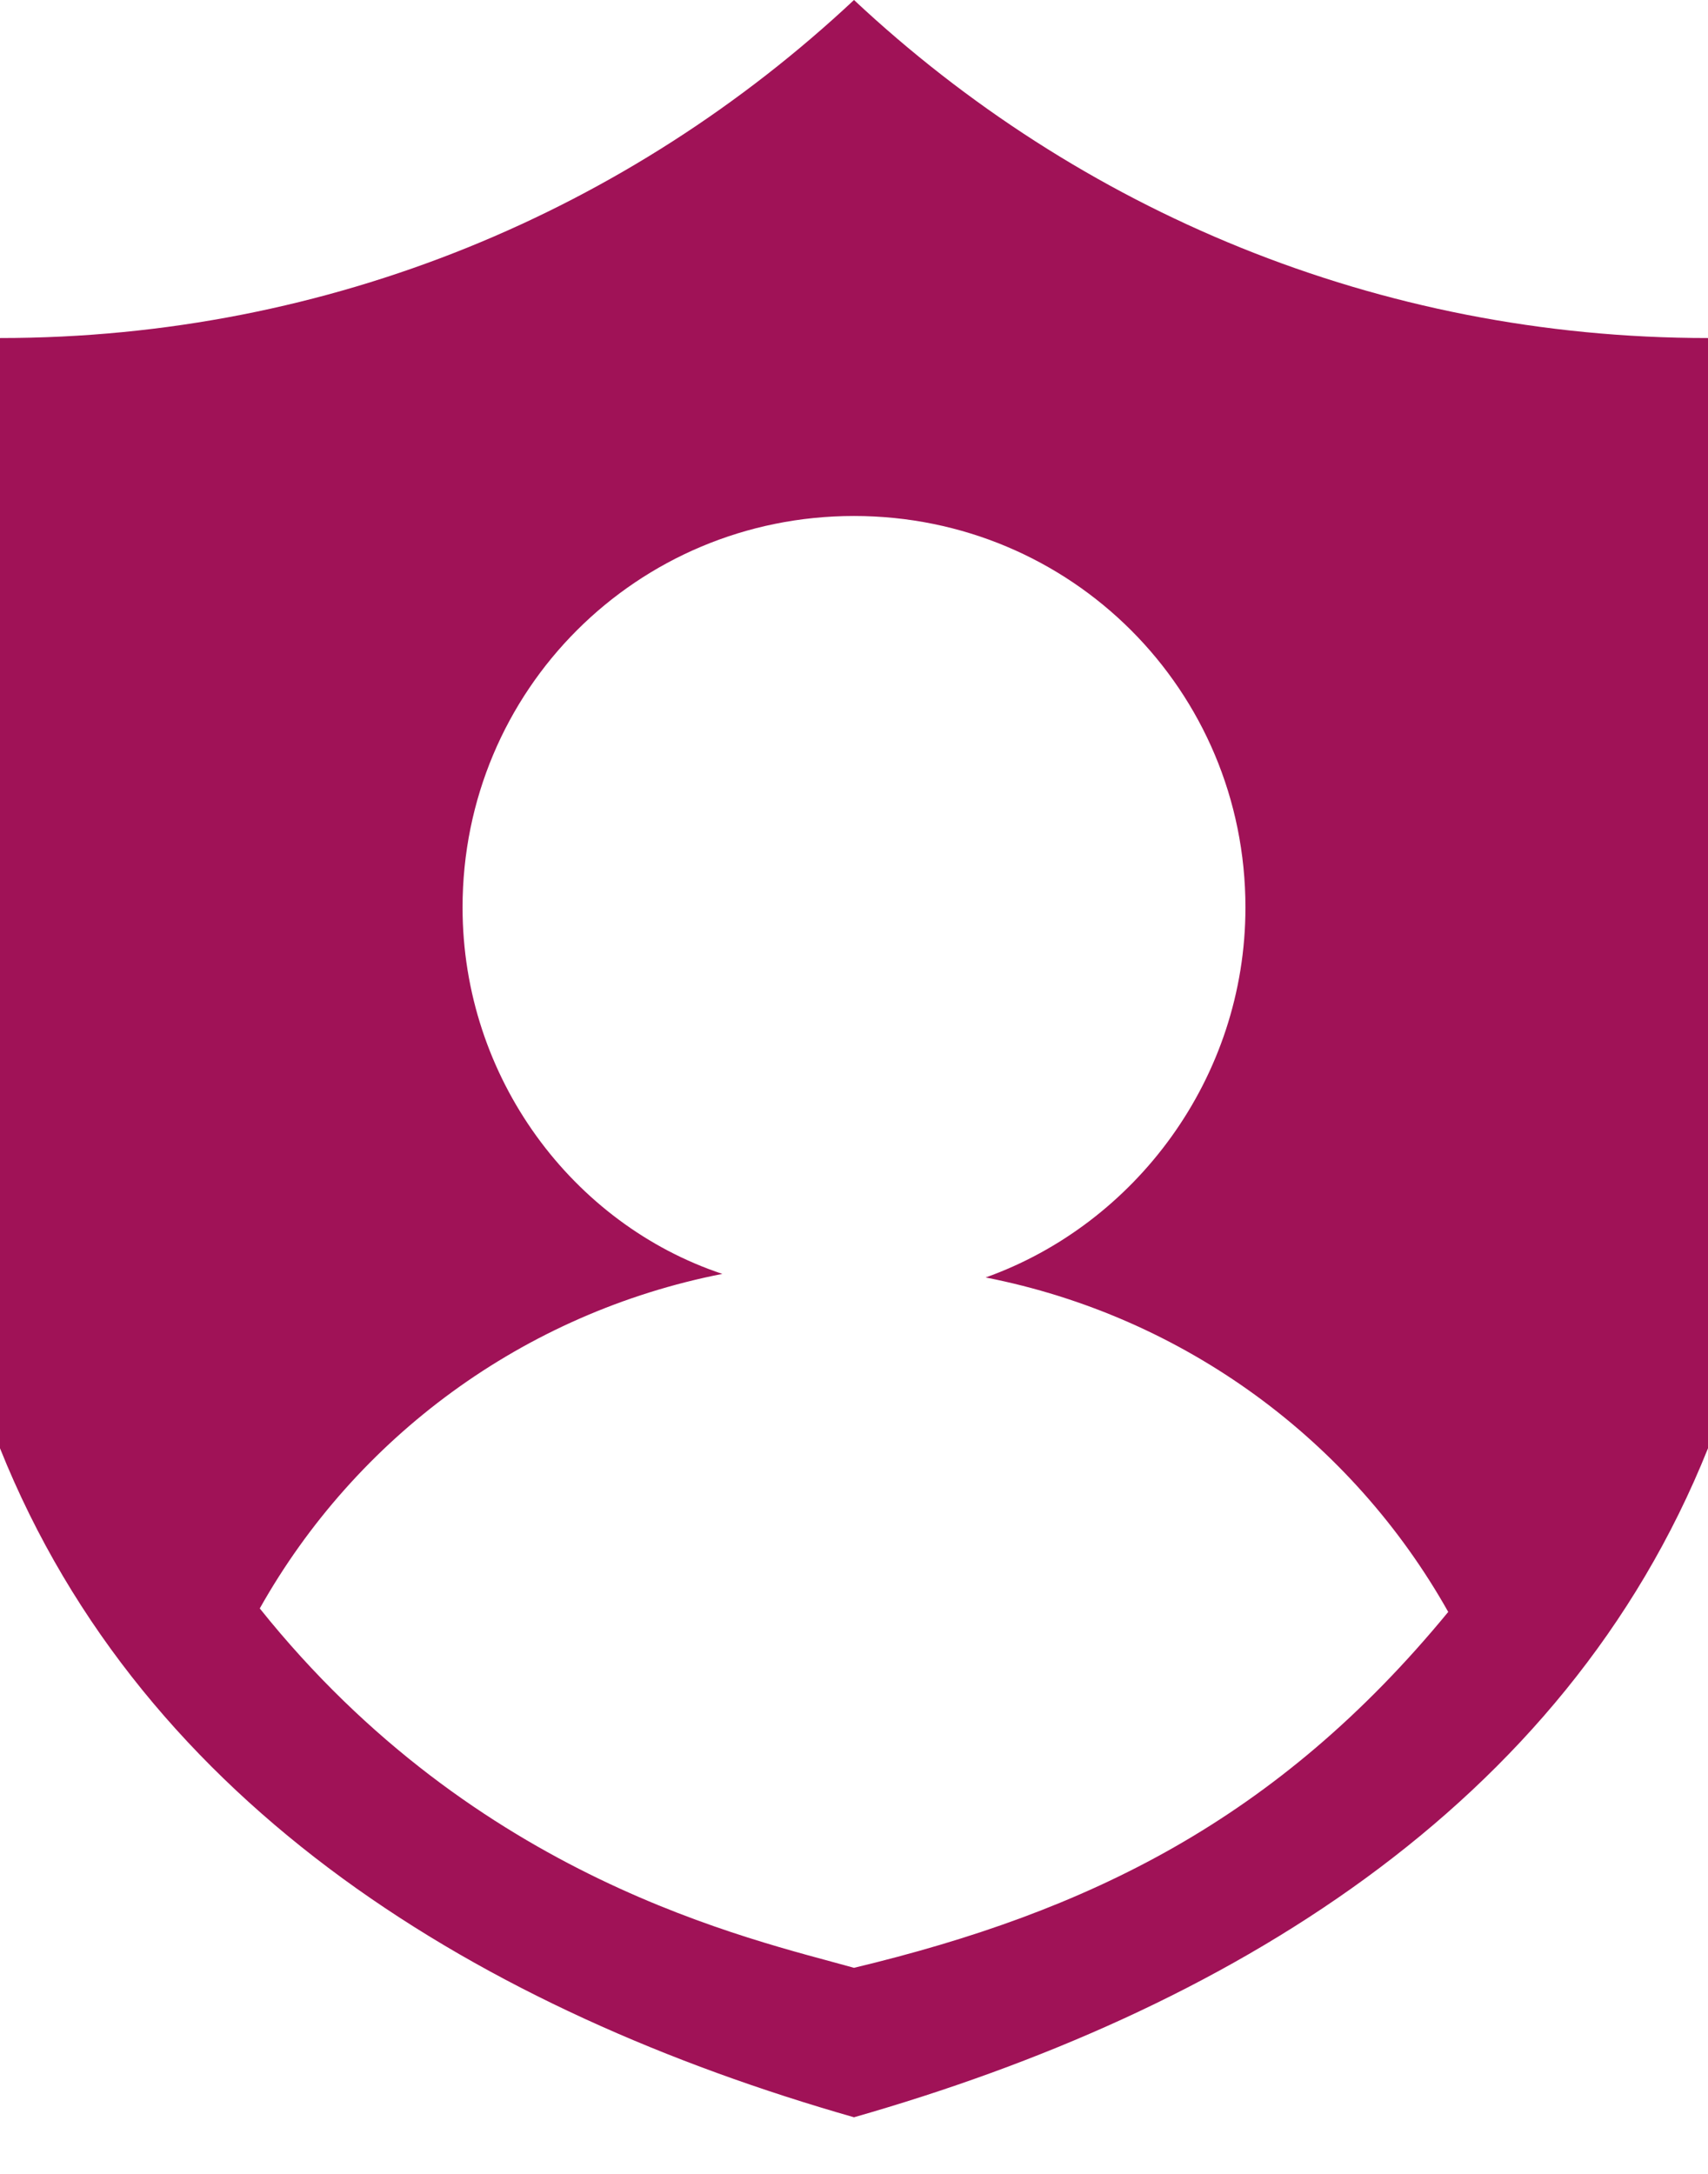 <svg width="22" height="28" viewBox="0 0 22 28" fill="none" xmlns="http://www.w3.org/2000/svg">
<path d="M11 0C8.113 2.704 4.263 4.354 0 4.354V18.654C1.858 23.294 6.235 25.91 11 27.271C15.766 25.909 20.142 23.294 22 18.654V4.354C17.738 4.354 13.887 2.704 11 0ZM11 25.346C9.662 24.971 6.143 24.213 3.346 20.717C4.583 18.517 6.737 16.913 9.304 16.408C7.379 15.767 5.958 13.887 5.958 11.688C5.958 8.892 8.204 6.646 11 6.646C13.796 6.646 16.042 8.892 16.042 11.688C16.042 13.887 14.621 15.767 12.696 16.454C15.262 16.958 17.417 18.562 18.654 20.762C16.45 23.444 14.014 24.623 11 25.346Z" fill="#A01257"/>
</svg>
